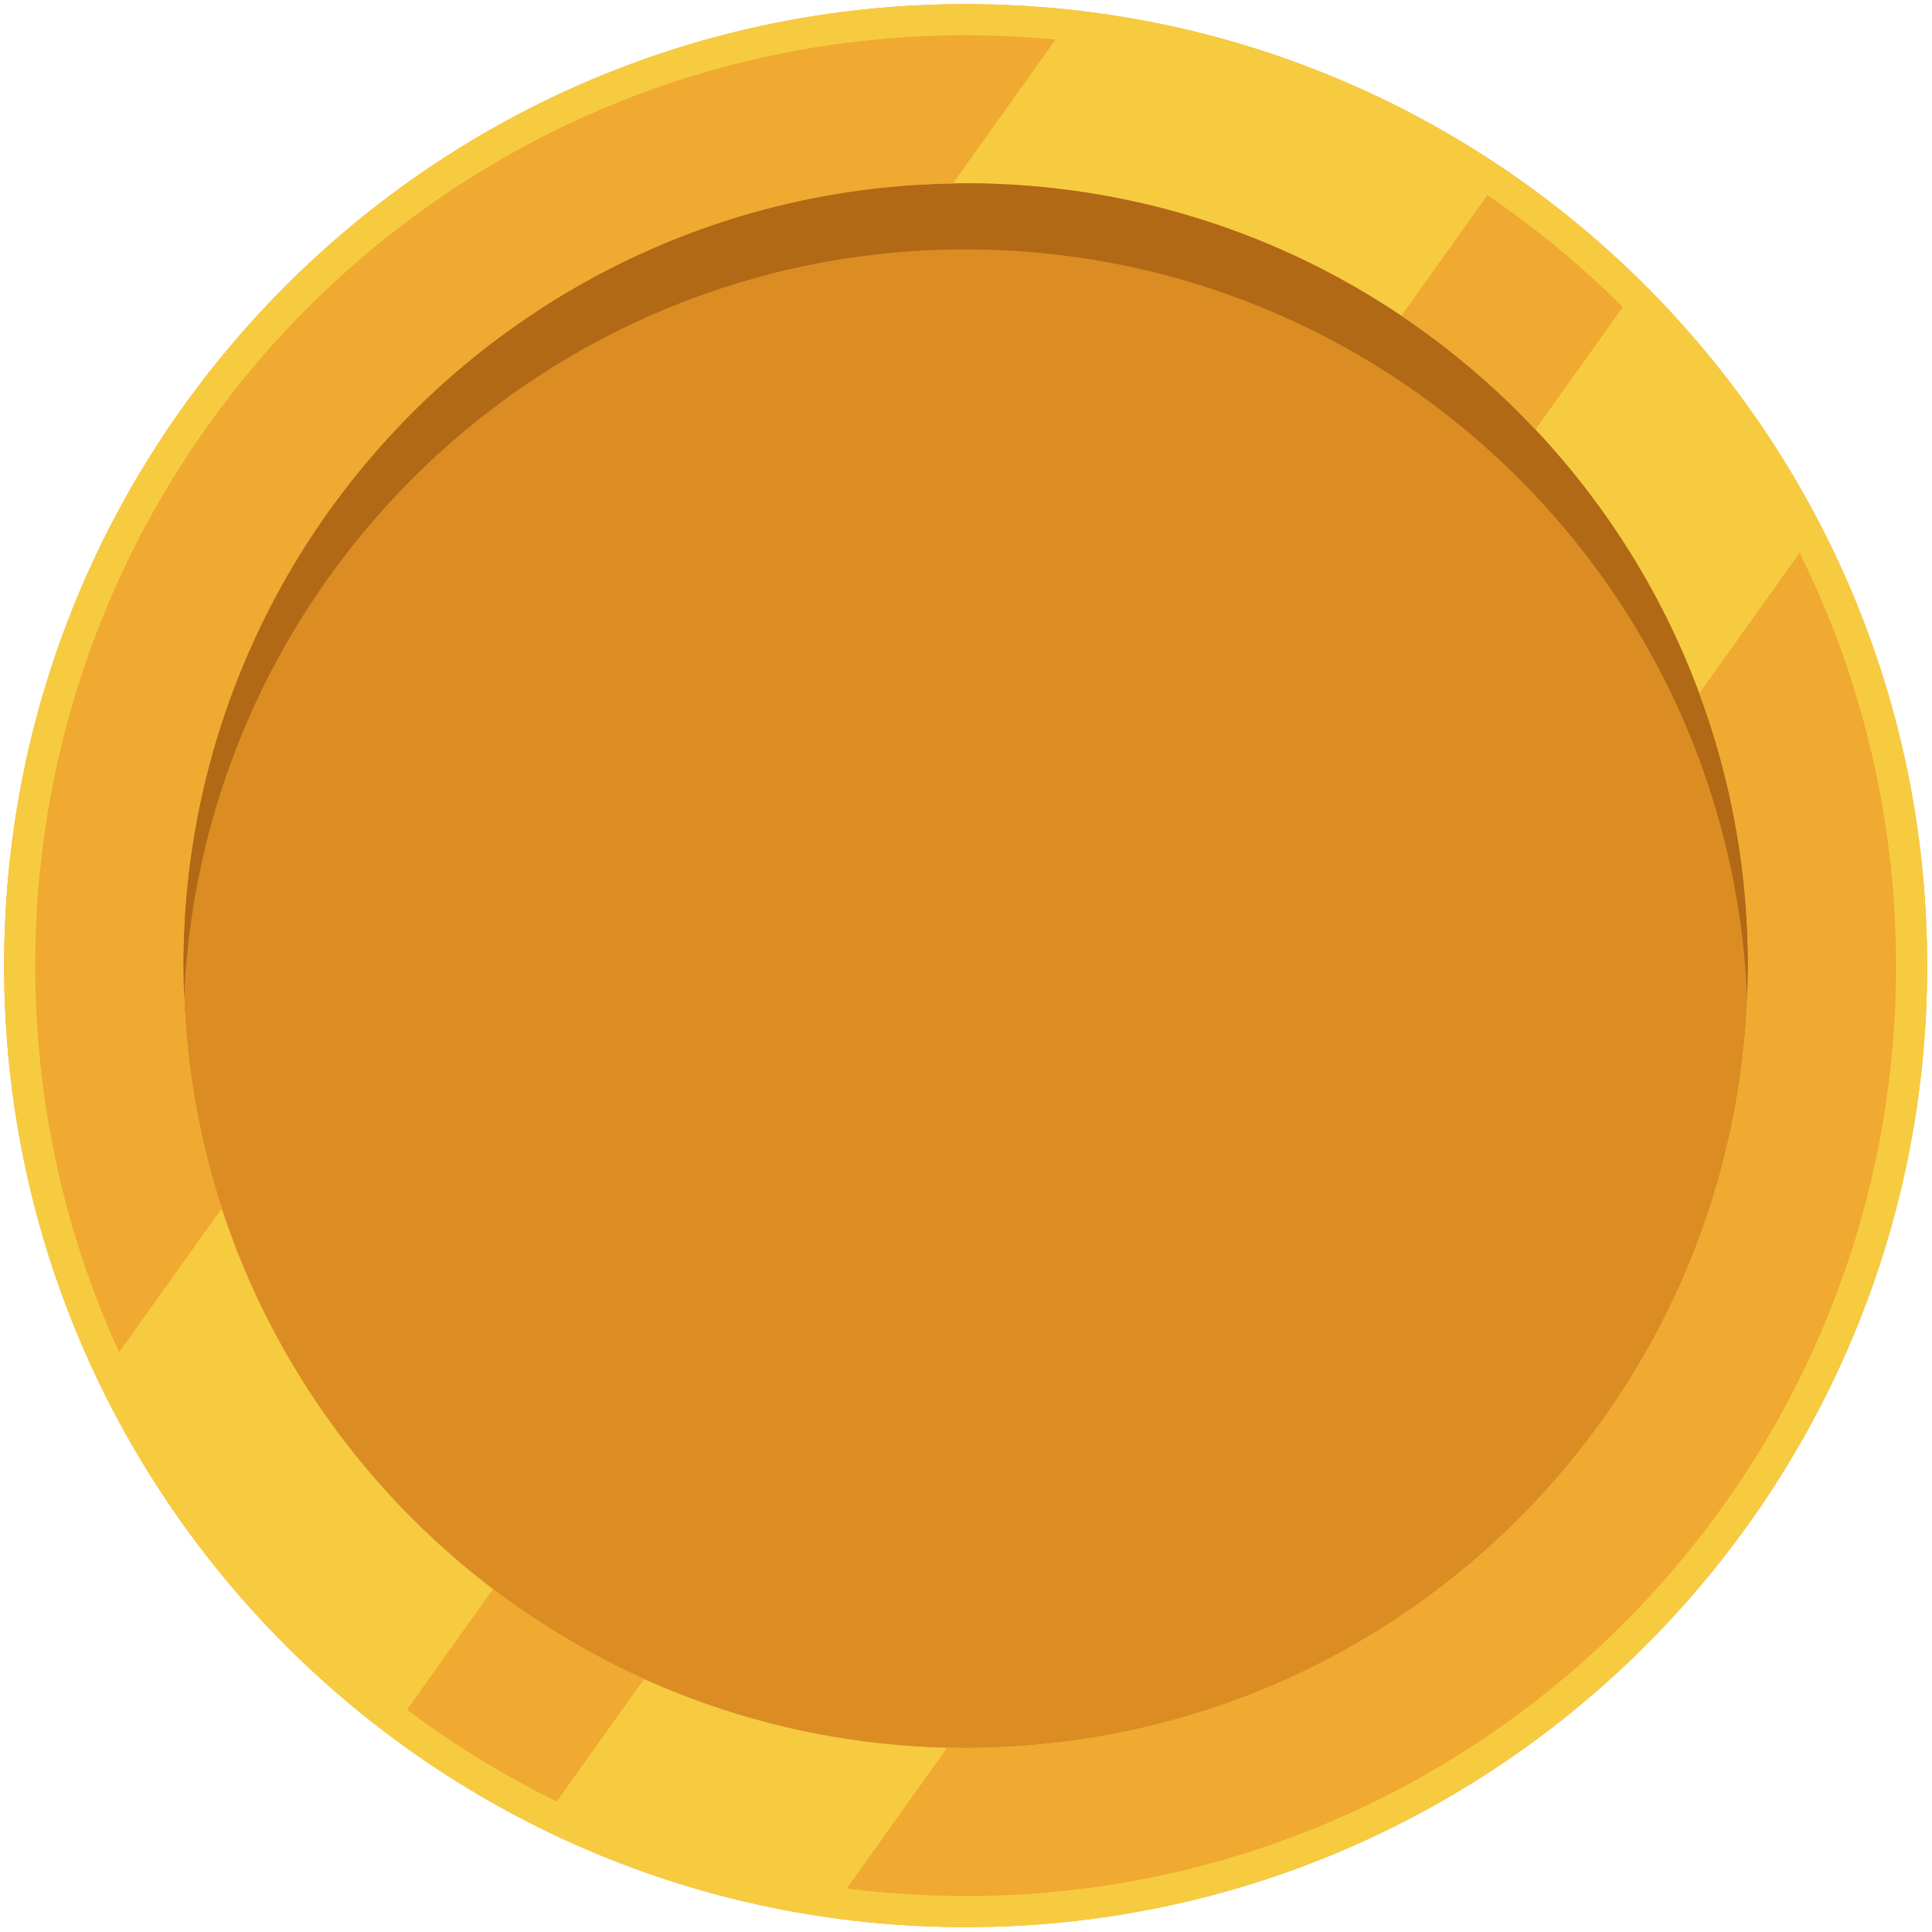 <svg width="128" height="128" viewBox="0 0 128 128" fill="none" xmlns="http://www.w3.org/2000/svg">
<path d="M63.976 0.273C28.794 0.273 0.273 28.794 0.273 63.976C0.273 99.158 28.794 127.678 63.976 127.678C99.158 127.678 127.679 99.158 127.679 63.976C127.679 28.794 99.158 0.273 63.976 0.273Z" fill="#F0A931"/>
<path d="M63.976 0.273C28.794 0.273 0.273 28.794 0.273 63.976C0.273 99.158 28.794 127.678 63.976 127.678C99.158 127.678 127.679 99.158 127.679 63.976C127.679 28.794 99.158 0.273 63.976 0.273Z" fill="#F7CB40"/>
<path d="M115.792 62.638C115.702 59.081 115.253 55.614 114.481 52.27C114.385 51.852 114.283 51.436 114.177 51.022C113.732 49.291 113.197 47.597 112.583 45.941C111.874 44.032 111.058 42.175 110.138 40.379C109.947 40.006 109.752 39.636 109.553 39.269C107.412 35.329 104.773 31.699 101.724 28.459C99.06 25.629 96.083 23.097 92.845 20.922C91.5 20.019 90.112 19.175 88.683 18.399C88.315 18.199 87.945 18.004 87.573 17.813C80.495 14.188 72.475 12.143 63.976 12.143C63.973 12.143 63.97 12.143 63.967 12.143C63.688 12.143 63.411 12.149 63.133 12.154C62.782 12.159 62.431 12.168 62.081 12.181C62.025 12.183 61.969 12.185 61.913 12.187C61.605 12.2 61.297 12.213 60.99 12.23C60.844 12.239 60.698 12.249 60.553 12.258C60.321 12.274 60.089 12.287 59.858 12.306C59.463 12.337 59.069 12.371 58.676 12.411C56.934 12.588 55.217 12.851 53.53 13.196C51.843 13.541 50.186 13.968 48.563 14.473C47.751 14.726 46.948 14.997 46.154 15.288C44.17 16.015 42.242 16.859 40.379 17.813C40.007 18.004 39.637 18.199 39.27 18.399C38.535 18.798 37.812 19.214 37.099 19.647C36.176 20.207 35.275 20.799 34.391 21.415C33.91 21.75 33.433 22.09 32.964 22.44C26.977 26.918 21.99 32.659 18.399 39.269C18.2 39.636 18.005 40.006 17.814 40.379C17.164 41.648 16.567 42.95 16.021 44.278C15.828 44.75 15.64 45.225 15.46 45.704C14.808 47.435 14.242 49.208 13.775 51.022C13.669 51.436 13.567 51.852 13.471 52.27C12.699 55.614 12.251 59.081 12.161 62.638C12.149 63.082 12.144 63.528 12.144 63.975C12.144 64.352 12.149 64.727 12.158 65.1C12.166 65.456 12.178 65.811 12.193 66.165C12.194 66.139 12.196 66.113 12.197 66.087C12.392 70.946 13.248 75.634 14.691 80.059C15.115 81.358 15.588 82.635 16.109 83.886C19.657 92.407 25.414 99.776 32.664 105.281C33.56 105.961 34.479 106.612 35.419 107.234C37.715 108.753 40.138 110.097 42.67 111.24C43.721 111.715 44.791 112.153 45.878 112.558C51.151 114.523 56.828 115.655 62.752 115.793C63.159 115.802 63.567 115.808 63.976 115.808C64.975 115.808 65.966 115.777 66.951 115.721C93.471 114.22 114.654 92.784 115.759 66.161C115.759 66.162 115.759 66.164 115.759 66.165C115.774 65.811 115.786 65.456 115.794 65.1C115.803 64.727 115.809 64.352 115.809 63.975C115.809 63.528 115.803 63.082 115.792 62.638Z" fill="#DB8D24"/>
<path d="M92.845 20.922C91.5 20.019 90.112 19.175 88.683 18.399C88.315 18.199 87.945 18.004 87.573 17.813C80.495 14.188 72.475 12.143 63.976 12.143C63.973 12.143 63.97 12.143 63.967 12.143C63.688 12.143 63.411 12.149 63.133 12.154C62.782 12.159 62.431 12.168 62.081 12.181C62.025 12.183 61.969 12.185 61.913 12.187C61.605 12.2 61.297 12.213 60.99 12.23C60.844 12.239 60.698 12.249 60.553 12.258C60.321 12.274 60.089 12.287 59.858 12.306C59.463 12.337 59.069 12.371 58.676 12.411C56.934 12.588 55.217 12.851 53.53 13.196C51.843 13.541 50.186 13.968 48.563 14.473C47.751 14.726 46.948 14.997 46.154 15.288C44.17 16.015 42.242 16.859 40.379 17.813C40.007 18.004 39.637 18.199 39.27 18.399C38.535 18.798 37.812 19.214 37.099 19.647C36.176 20.207 35.275 20.799 34.391 21.415C33.91 21.75 33.433 22.09 32.964 22.44C26.977 26.918 21.99 32.659 18.399 39.269C18.2 39.636 18.005 40.006 17.814 40.379C17.164 41.648 16.567 42.95 16.021 44.278C15.828 44.75 15.64 45.225 15.46 45.704C14.808 47.435 14.242 49.208 13.775 51.022C13.669 51.436 13.567 51.852 13.471 52.27C12.699 55.614 12.251 59.081 12.161 62.638C12.149 63.082 12.144 63.528 12.144 63.975C12.144 64.352 12.149 64.727 12.158 65.1C12.166 65.456 12.178 65.811 12.193 66.165C12.194 66.139 12.196 66.113 12.197 66.087C13.385 38.514 36.11 16.523 63.976 16.523C64.039 16.523 64.1 16.525 64.163 16.525C75.077 16.564 85.196 19.976 93.531 25.773C96.737 28.003 99.68 30.585 102.302 33.464C106.955 38.573 110.601 44.614 112.925 51.276C114.561 55.967 115.543 60.965 115.759 66.161C115.759 66.162 115.76 66.164 115.76 66.165C115.774 65.811 115.786 65.456 115.795 65.1C115.804 64.727 115.809 64.352 115.809 63.975C115.809 63.528 115.803 63.082 115.792 62.638C115.702 59.081 115.254 55.613 114.482 52.27C114.385 51.852 114.284 51.436 114.177 51.022C113.732 49.291 113.197 47.597 112.583 45.941C111.874 44.032 111.058 42.174 110.138 40.379C109.948 40.006 109.752 39.636 109.553 39.269C107.412 35.328 104.774 31.699 101.725 28.459C99.06 25.629 96.082 23.097 92.845 20.922Z" fill="#B26916"/>
<path d="M98.543 12.934C101.765 15.12 104.768 17.602 107.515 20.342L101.724 28.459C99.06 25.629 96.083 23.097 92.845 20.922L98.543 12.934Z" fill="#F0A931"/>
<path d="M7.894 89.587C4.326 81.787 2.335 73.114 2.335 63.976C2.335 29.933 29.932 2.335 63.976 2.335C65.985 2.335 67.972 2.435 69.932 2.623L63.133 12.154C62.781 12.159 62.431 12.169 62.081 12.181C62.025 12.183 61.969 12.185 61.913 12.188C61.604 12.2 61.296 12.213 60.989 12.231C60.843 12.239 60.698 12.249 60.552 12.258C60.32 12.274 60.088 12.288 59.858 12.306C59.463 12.337 59.069 12.371 58.676 12.411C56.934 12.588 55.217 12.851 53.53 13.196C51.843 13.541 50.185 13.969 48.562 14.473C47.751 14.726 46.948 14.998 46.154 15.288C44.169 16.015 42.241 16.86 40.379 17.814C40.006 18.004 39.636 18.2 39.269 18.399C38.535 18.798 37.811 19.214 37.099 19.647C36.176 20.208 35.274 20.799 34.39 21.415C33.909 21.75 33.432 22.09 32.963 22.44C26.976 26.918 21.99 32.659 18.399 39.269C18.2 39.636 18.004 40.006 17.814 40.379C17.163 41.648 16.567 42.95 16.021 44.278C15.827 44.75 15.64 45.225 15.459 45.704C14.807 47.435 14.242 49.208 13.775 51.022C13.668 51.436 13.567 51.852 13.47 52.27C12.698 55.614 12.25 59.081 12.16 62.638C12.149 63.082 12.143 63.528 12.143 63.976C12.143 64.352 12.148 64.727 12.157 65.101C12.166 65.456 12.178 65.811 12.193 66.166C12.194 66.139 12.195 66.113 12.197 66.087C12.392 70.946 13.248 75.634 14.691 80.059L7.894 89.587Z" fill="#F0A931"/>
<path d="M36.882 119.354C33.377 117.636 30.057 115.596 26.965 113.271L32.664 105.281C33.56 105.962 34.479 106.613 35.419 107.234C37.715 108.753 40.137 110.097 42.67 111.241L36.882 119.354Z" fill="#F0A931"/>
<path d="M63.977 125.616C61.308 125.616 58.679 125.446 56.101 125.118L62.753 115.793C63.16 115.802 63.567 115.808 63.977 115.808C64.975 115.808 65.967 115.777 66.951 115.721C93.471 114.22 114.655 92.784 115.76 66.161C115.76 66.162 115.76 66.164 115.76 66.166C115.775 65.811 115.786 65.456 115.795 65.101C115.804 64.727 115.809 64.352 115.809 63.976C115.809 63.528 115.804 63.082 115.792 62.638C115.702 59.081 115.254 55.614 114.482 52.27C114.385 51.852 114.284 51.436 114.177 51.022C113.732 49.291 113.198 47.597 112.583 45.941L119.228 36.627C123.316 44.868 125.617 54.152 125.617 63.976C125.617 98.019 98.02 125.616 63.977 125.616Z" fill="#F0A931"/>
</svg>